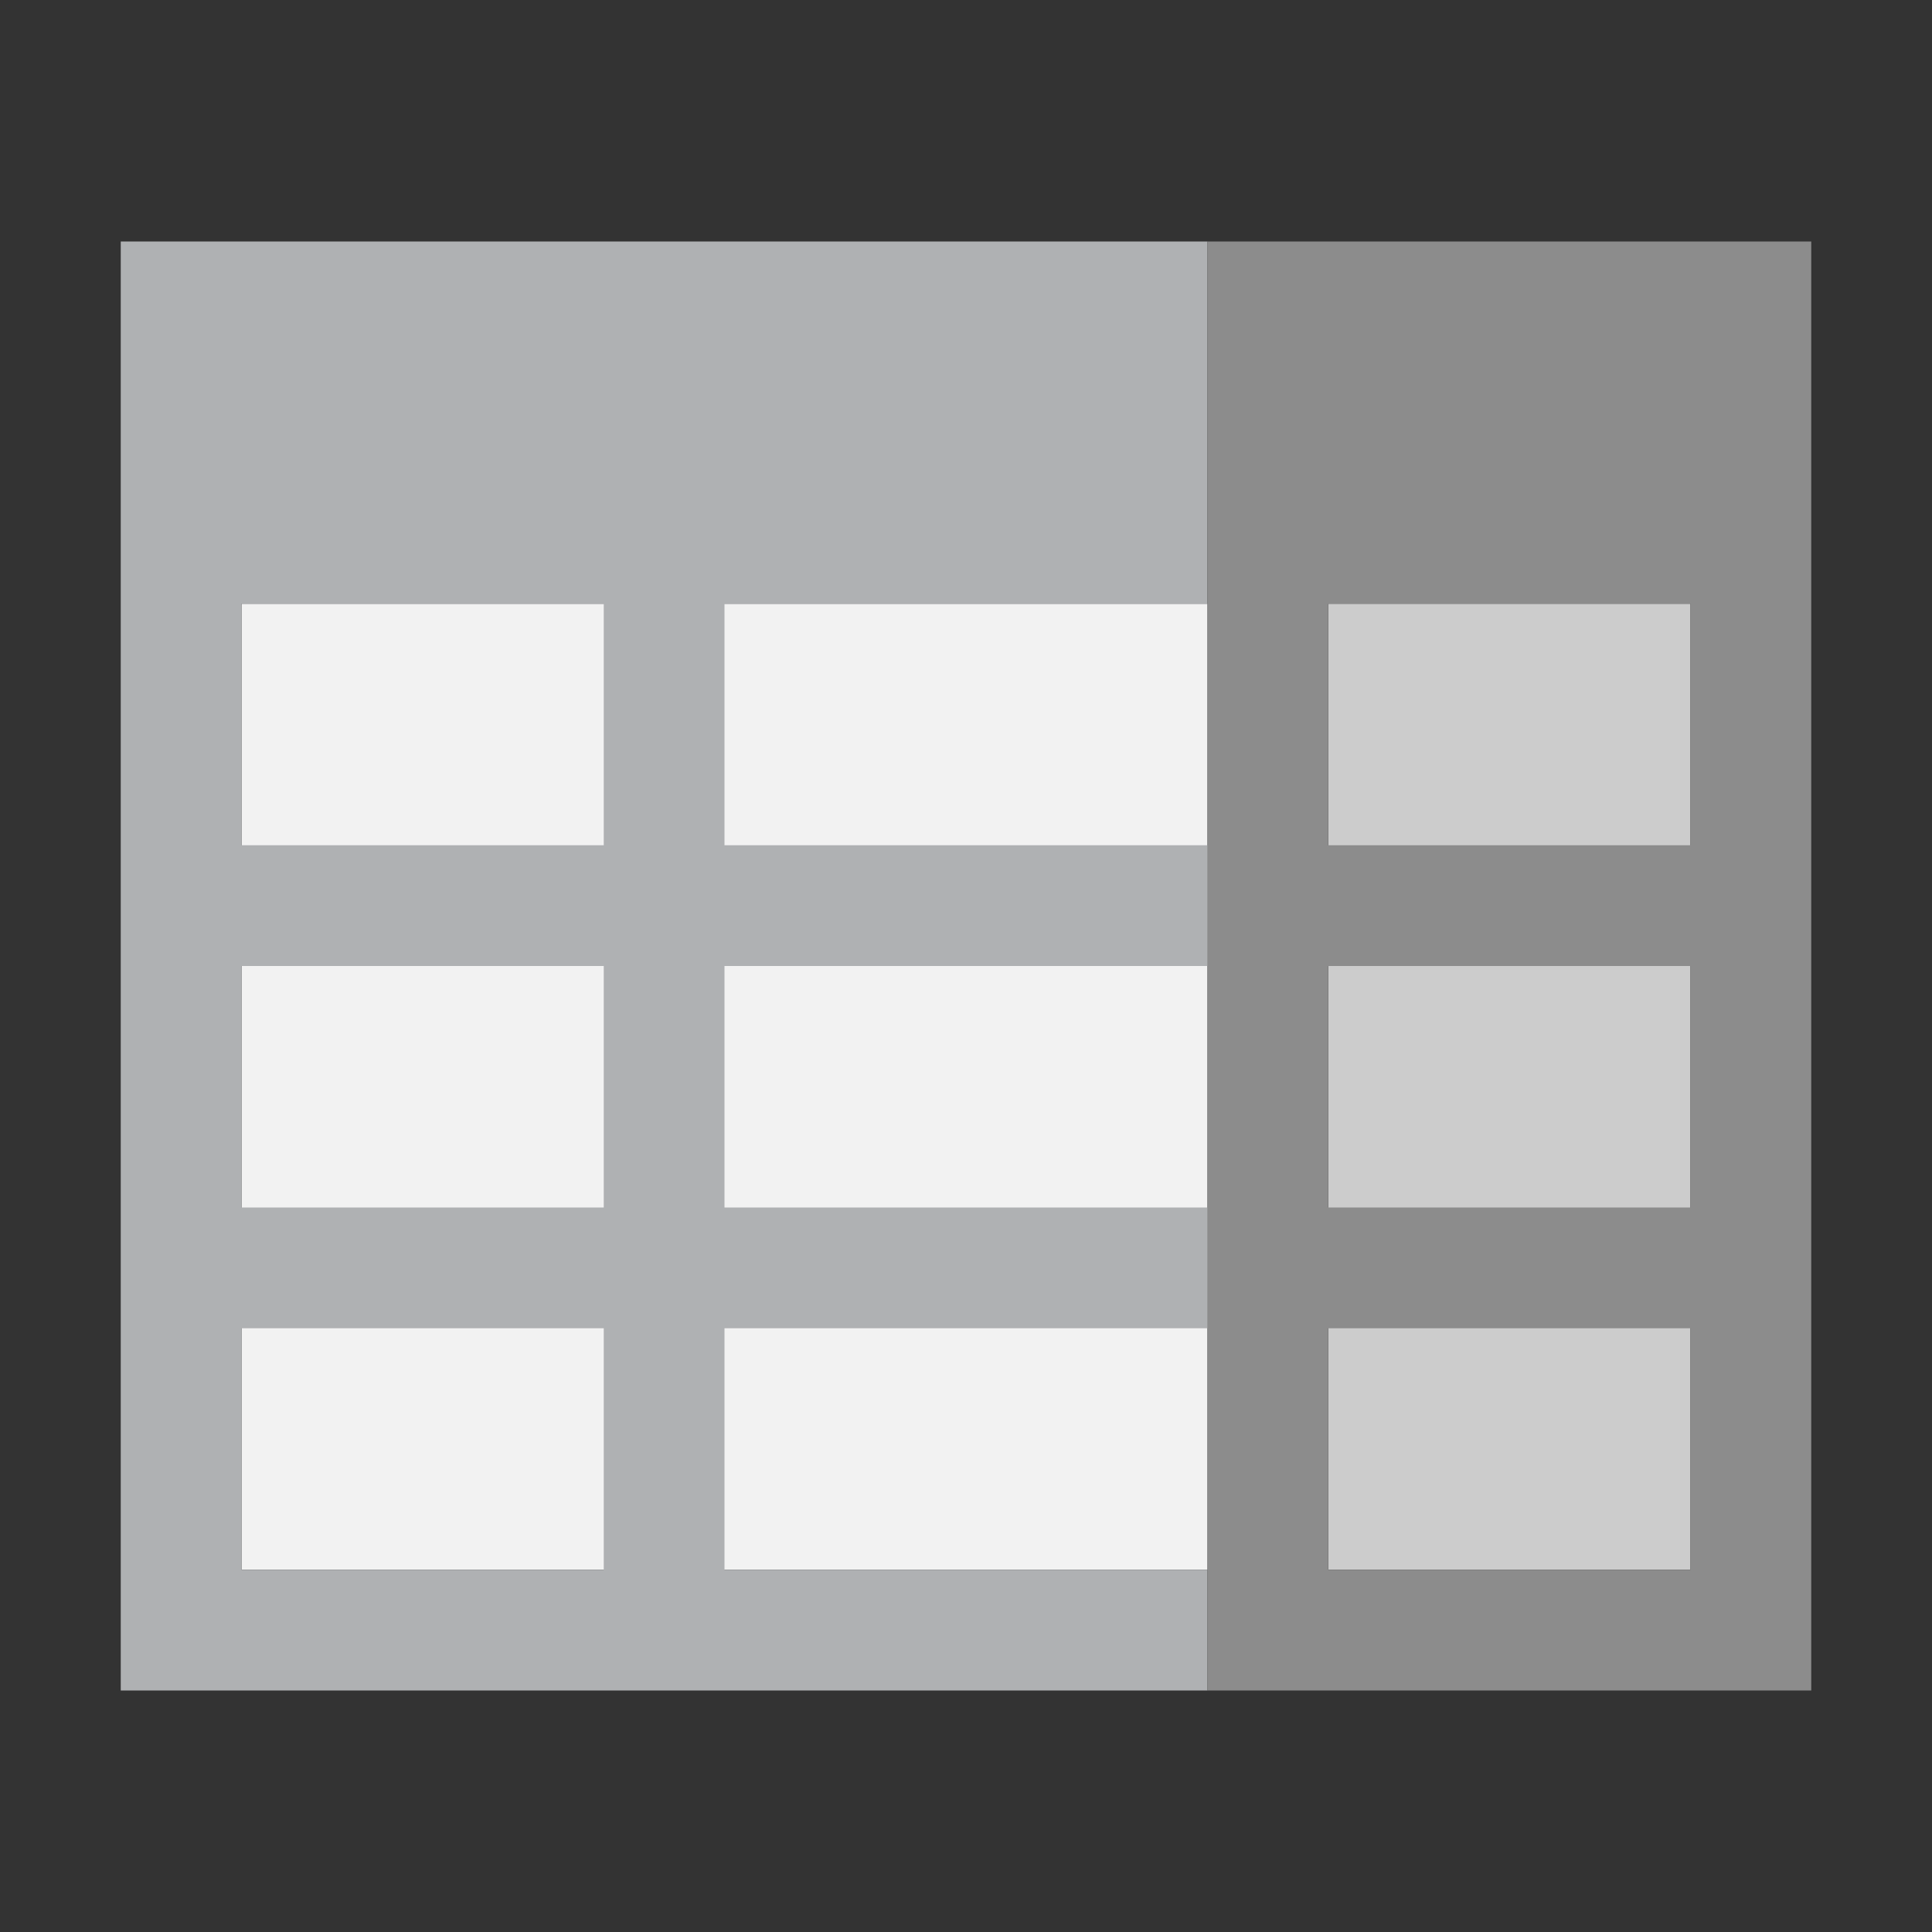 <svg width="16" height="16" xmlns="http://www.w3.org/2000/svg"><rect width="100%" height="100%" fill="#333333" stroke="none"/><path d="M2 5h8v8H2z" fill="#f2f2f2"/><path d="M1 2v12h9v-1H6v-2h4v-1H6V8h4V7H6V5h4V2H1zm1 3h3v2H2V5zm0 3h3v2H2V8zm0 3h3v2H2v-2z" fill="#afb1b3"/><path fill="#ccc" d="M11 5h3v8h-3z"/><path d="M10 2v12h5V2zm1 3h3v2h-3zm0 3h3v2h-3zm0 3h3v2h-3z" fill="#8c8c8c"/></svg>